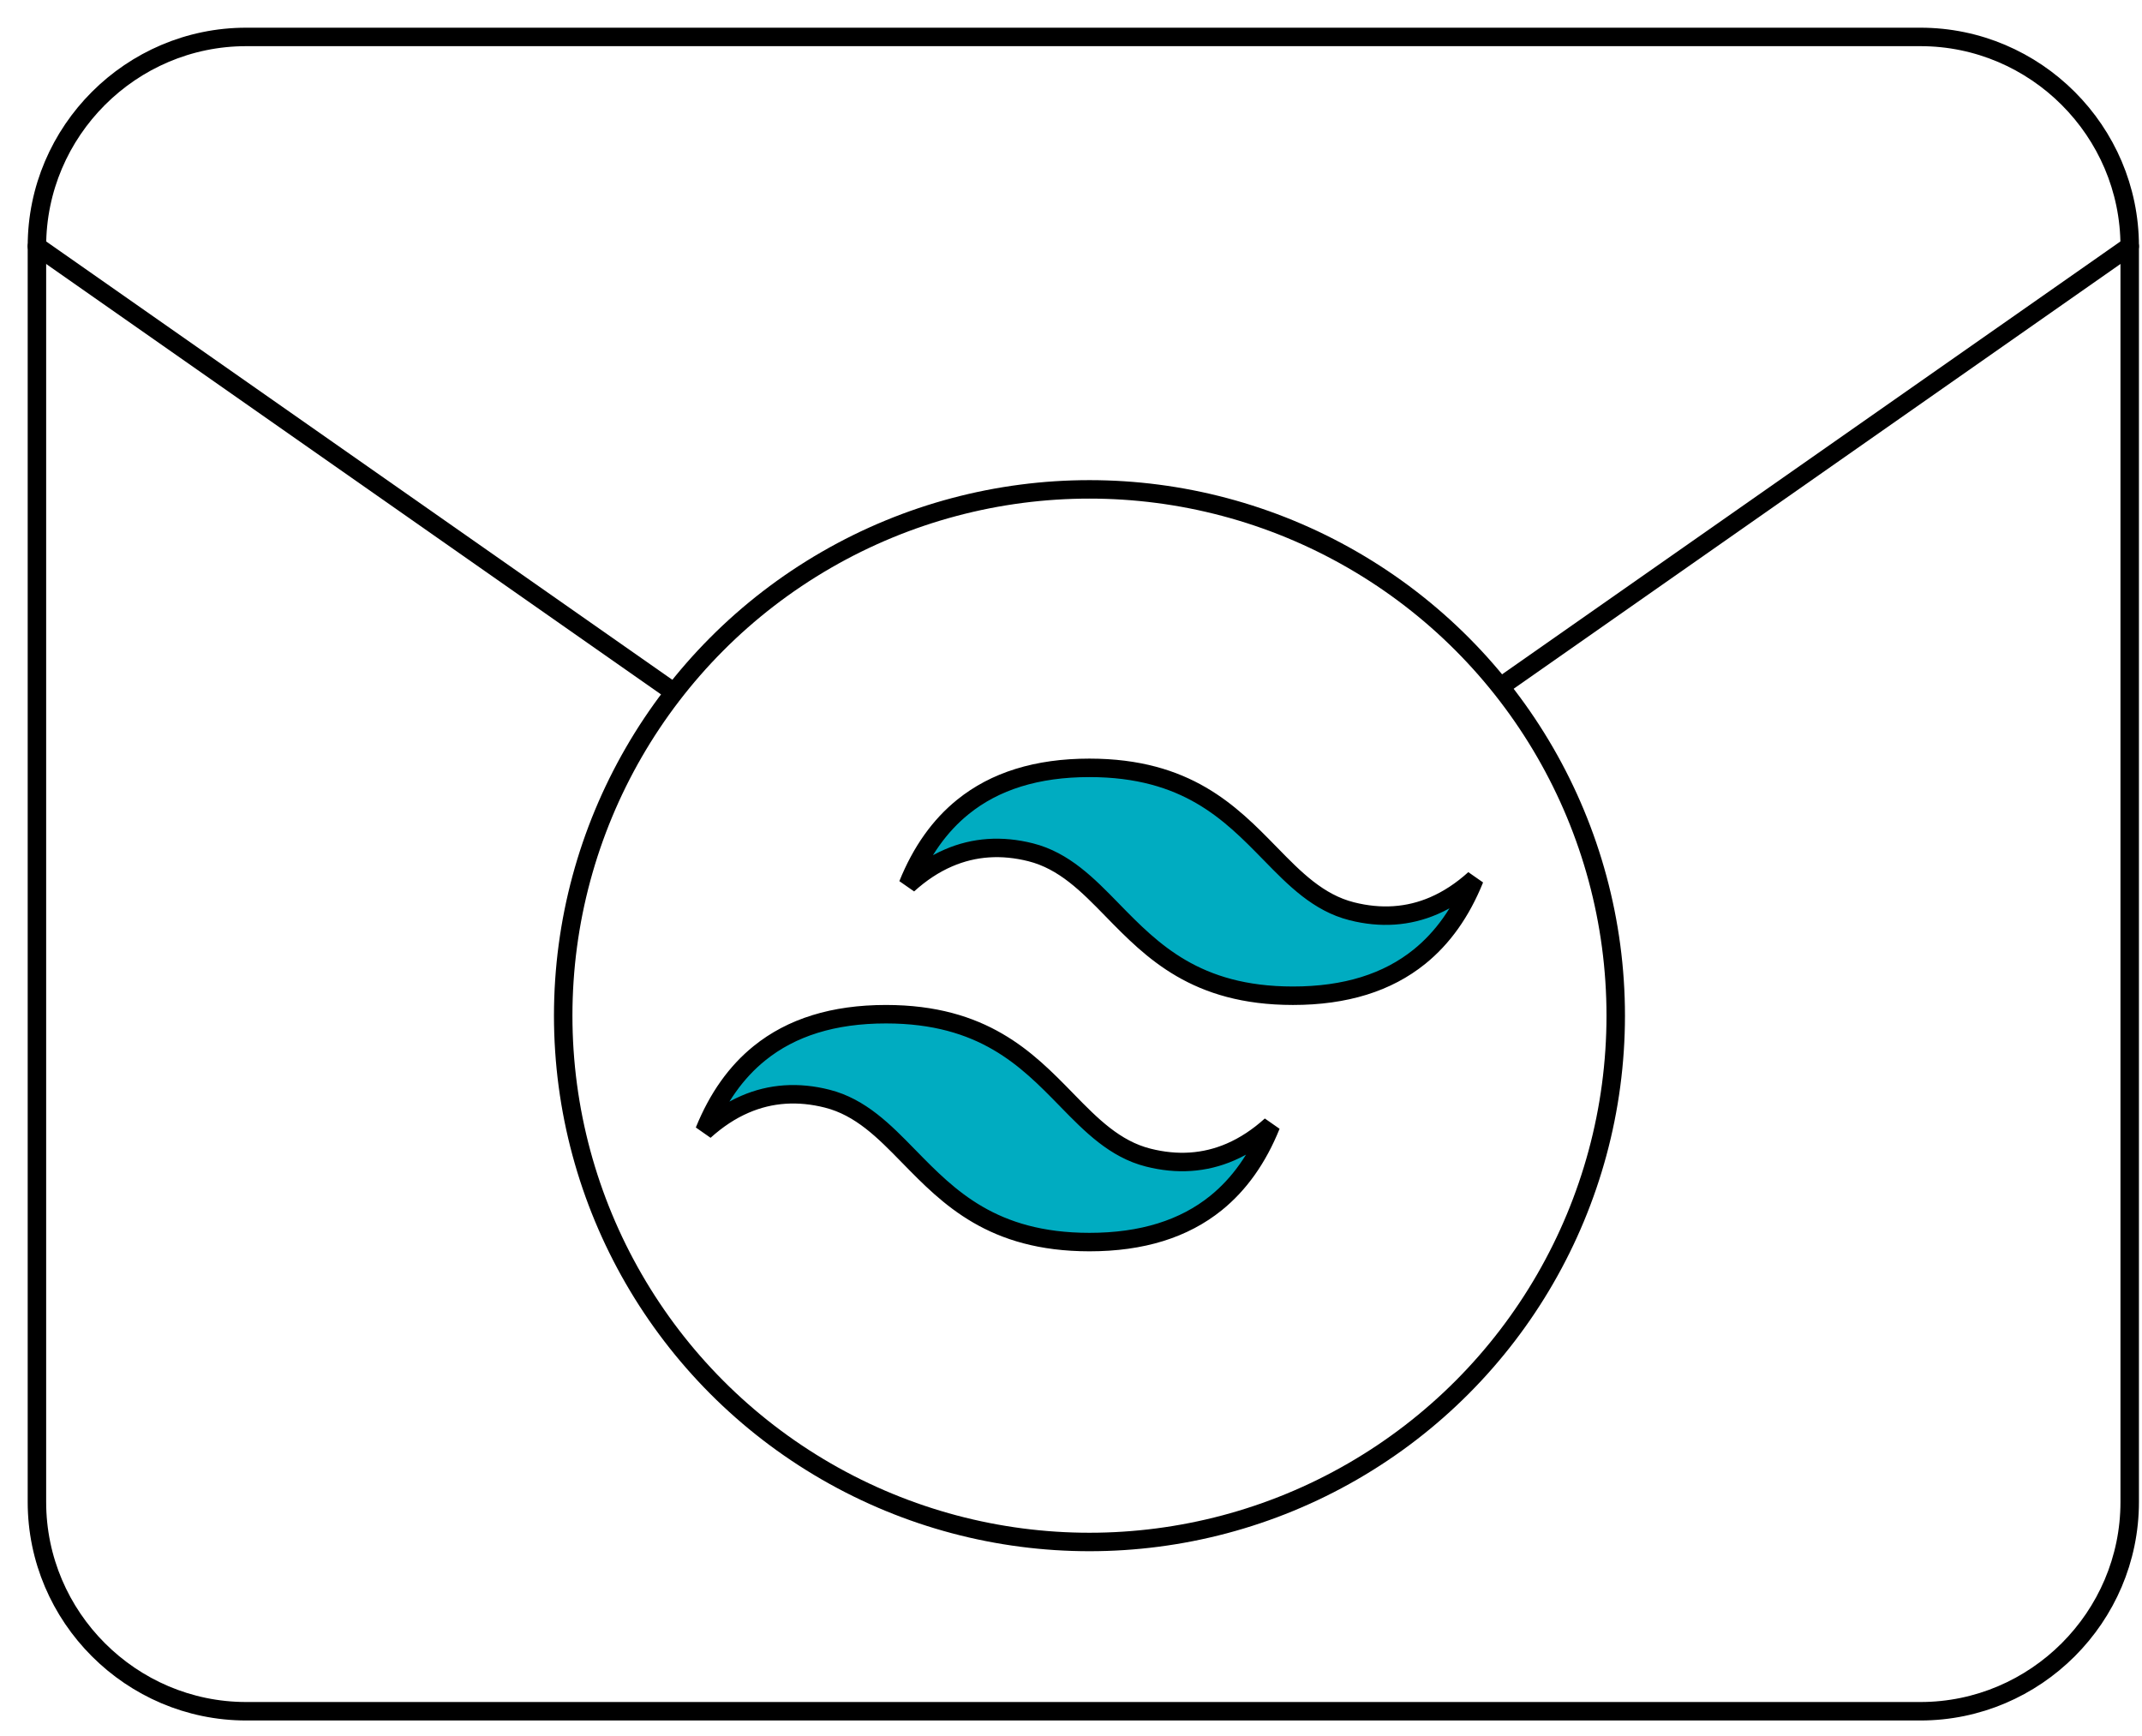 <svg width="58" height="47" viewBox="0 0 58 47" fill="none" xmlns="http://www.w3.org/2000/svg">
    <path d="M6.667 1H52C55.117 1 57.667 3.55 57.667 6.667V40.667C57.667 43.783 55.117 46.333 52 46.333H6.667C3.55 46.333 1 43.783 1 40.667V6.667C1 3.55 3.55 1 6.667 1Z" fill="white" stroke="black" stroke-width="0.5"
        stroke-linecap="round" stroke-linejoin="round" />
    <path d="M57.667 6.667L29.333 26.5L1 6.667" fill="white" />
    <path d="M57.667 6.667L29.333 26.5L1 6.667" stroke="black" stroke-width="0.5" stroke-linecap="round" stroke-linejoin="round" />
    <g filter="url(#filter0_d_404_15)">
        <circle cx="29.5" cy="23.5" r="14.25" fill="white" stroke="black" stroke-width="0.5" />
        <path
            d="M27.908 19.076L27.908 19.076C27.125 18.879 26.379 18.927 25.681 19.229C25.296 19.395 24.93 19.637 24.584 19.951C24.947 19.052 25.446 18.354 26.076 17.846C26.939 17.149 28.073 16.79 29.5 16.79C30.823 16.79 31.775 17.099 32.525 17.535C33.28 17.974 33.841 18.546 34.383 19.101L34.383 19.101L34.41 19.128C35.053 19.787 35.696 20.445 36.602 20.673L36.602 20.673C37.385 20.871 38.131 20.823 38.828 20.521C39.214 20.354 39.58 20.112 39.926 19.799C39.563 20.698 39.064 21.396 38.434 21.904C37.571 22.601 36.437 22.96 35.01 22.96C33.687 22.96 32.735 22.651 31.985 22.215C31.23 21.776 30.669 21.204 30.127 20.649L30.127 20.649L30.101 20.622C29.457 19.963 28.815 19.305 27.908 19.076ZM22.398 25.747L22.398 25.747C21.615 25.549 20.869 25.597 20.172 25.899C19.786 26.065 19.42 26.308 19.073 26.621C19.437 25.722 19.936 25.024 20.566 24.516C21.429 23.819 22.563 23.46 23.99 23.46C25.313 23.46 26.265 23.769 27.015 24.205C27.77 24.643 28.331 25.216 28.873 25.771L28.873 25.771L28.901 25.8C29.544 26.458 30.186 27.115 31.092 27.343C31.875 27.541 32.621 27.493 33.318 27.191C33.704 27.024 34.07 26.782 34.416 26.469C34.053 27.368 33.554 28.066 32.925 28.574C32.061 29.271 30.927 29.63 29.5 29.63C28.177 29.63 27.225 29.321 26.475 28.885C25.72 28.446 25.159 27.874 24.616 27.318L24.616 27.318L24.59 27.292C23.947 26.633 23.304 25.976 22.398 25.747Z"
            fill="#00ACC1" stroke="black" stroke-width="0.5" />
    </g>
    <defs>
        <filter id="filter0_d_404_15" x="11" y="9" width="37" height="37" filterUnits="userSpaceOnUse" color-interpolation-filters="sRGB">
            <feFlood flood-opacity="0" result="BackgroundImageFix" />
            <feColorMatrix in="SourceAlpha" type="matrix" values="0 0 0 0 0 0 0 0 0 0 0 0 0 0 0 0 0 0 127 0" result="hardAlpha" />
            <feOffset dy="4" />
            <feGaussianBlur stdDeviation="2" />
            <feComposite in2="hardAlpha" operator="out" />
            <feColorMatrix type="matrix" values="0 0 0 0 0 0 0 0 0 0 0 0 0 0 0 0 0 0 0.25 0" />
            <feBlend mode="normal" in2="BackgroundImageFix" result="effect1_dropShadow_404_15" />
            <feBlend mode="normal" in="SourceGraphic" in2="effect1_dropShadow_404_15" result="shape" />
        </filter>
    </defs>
</svg>